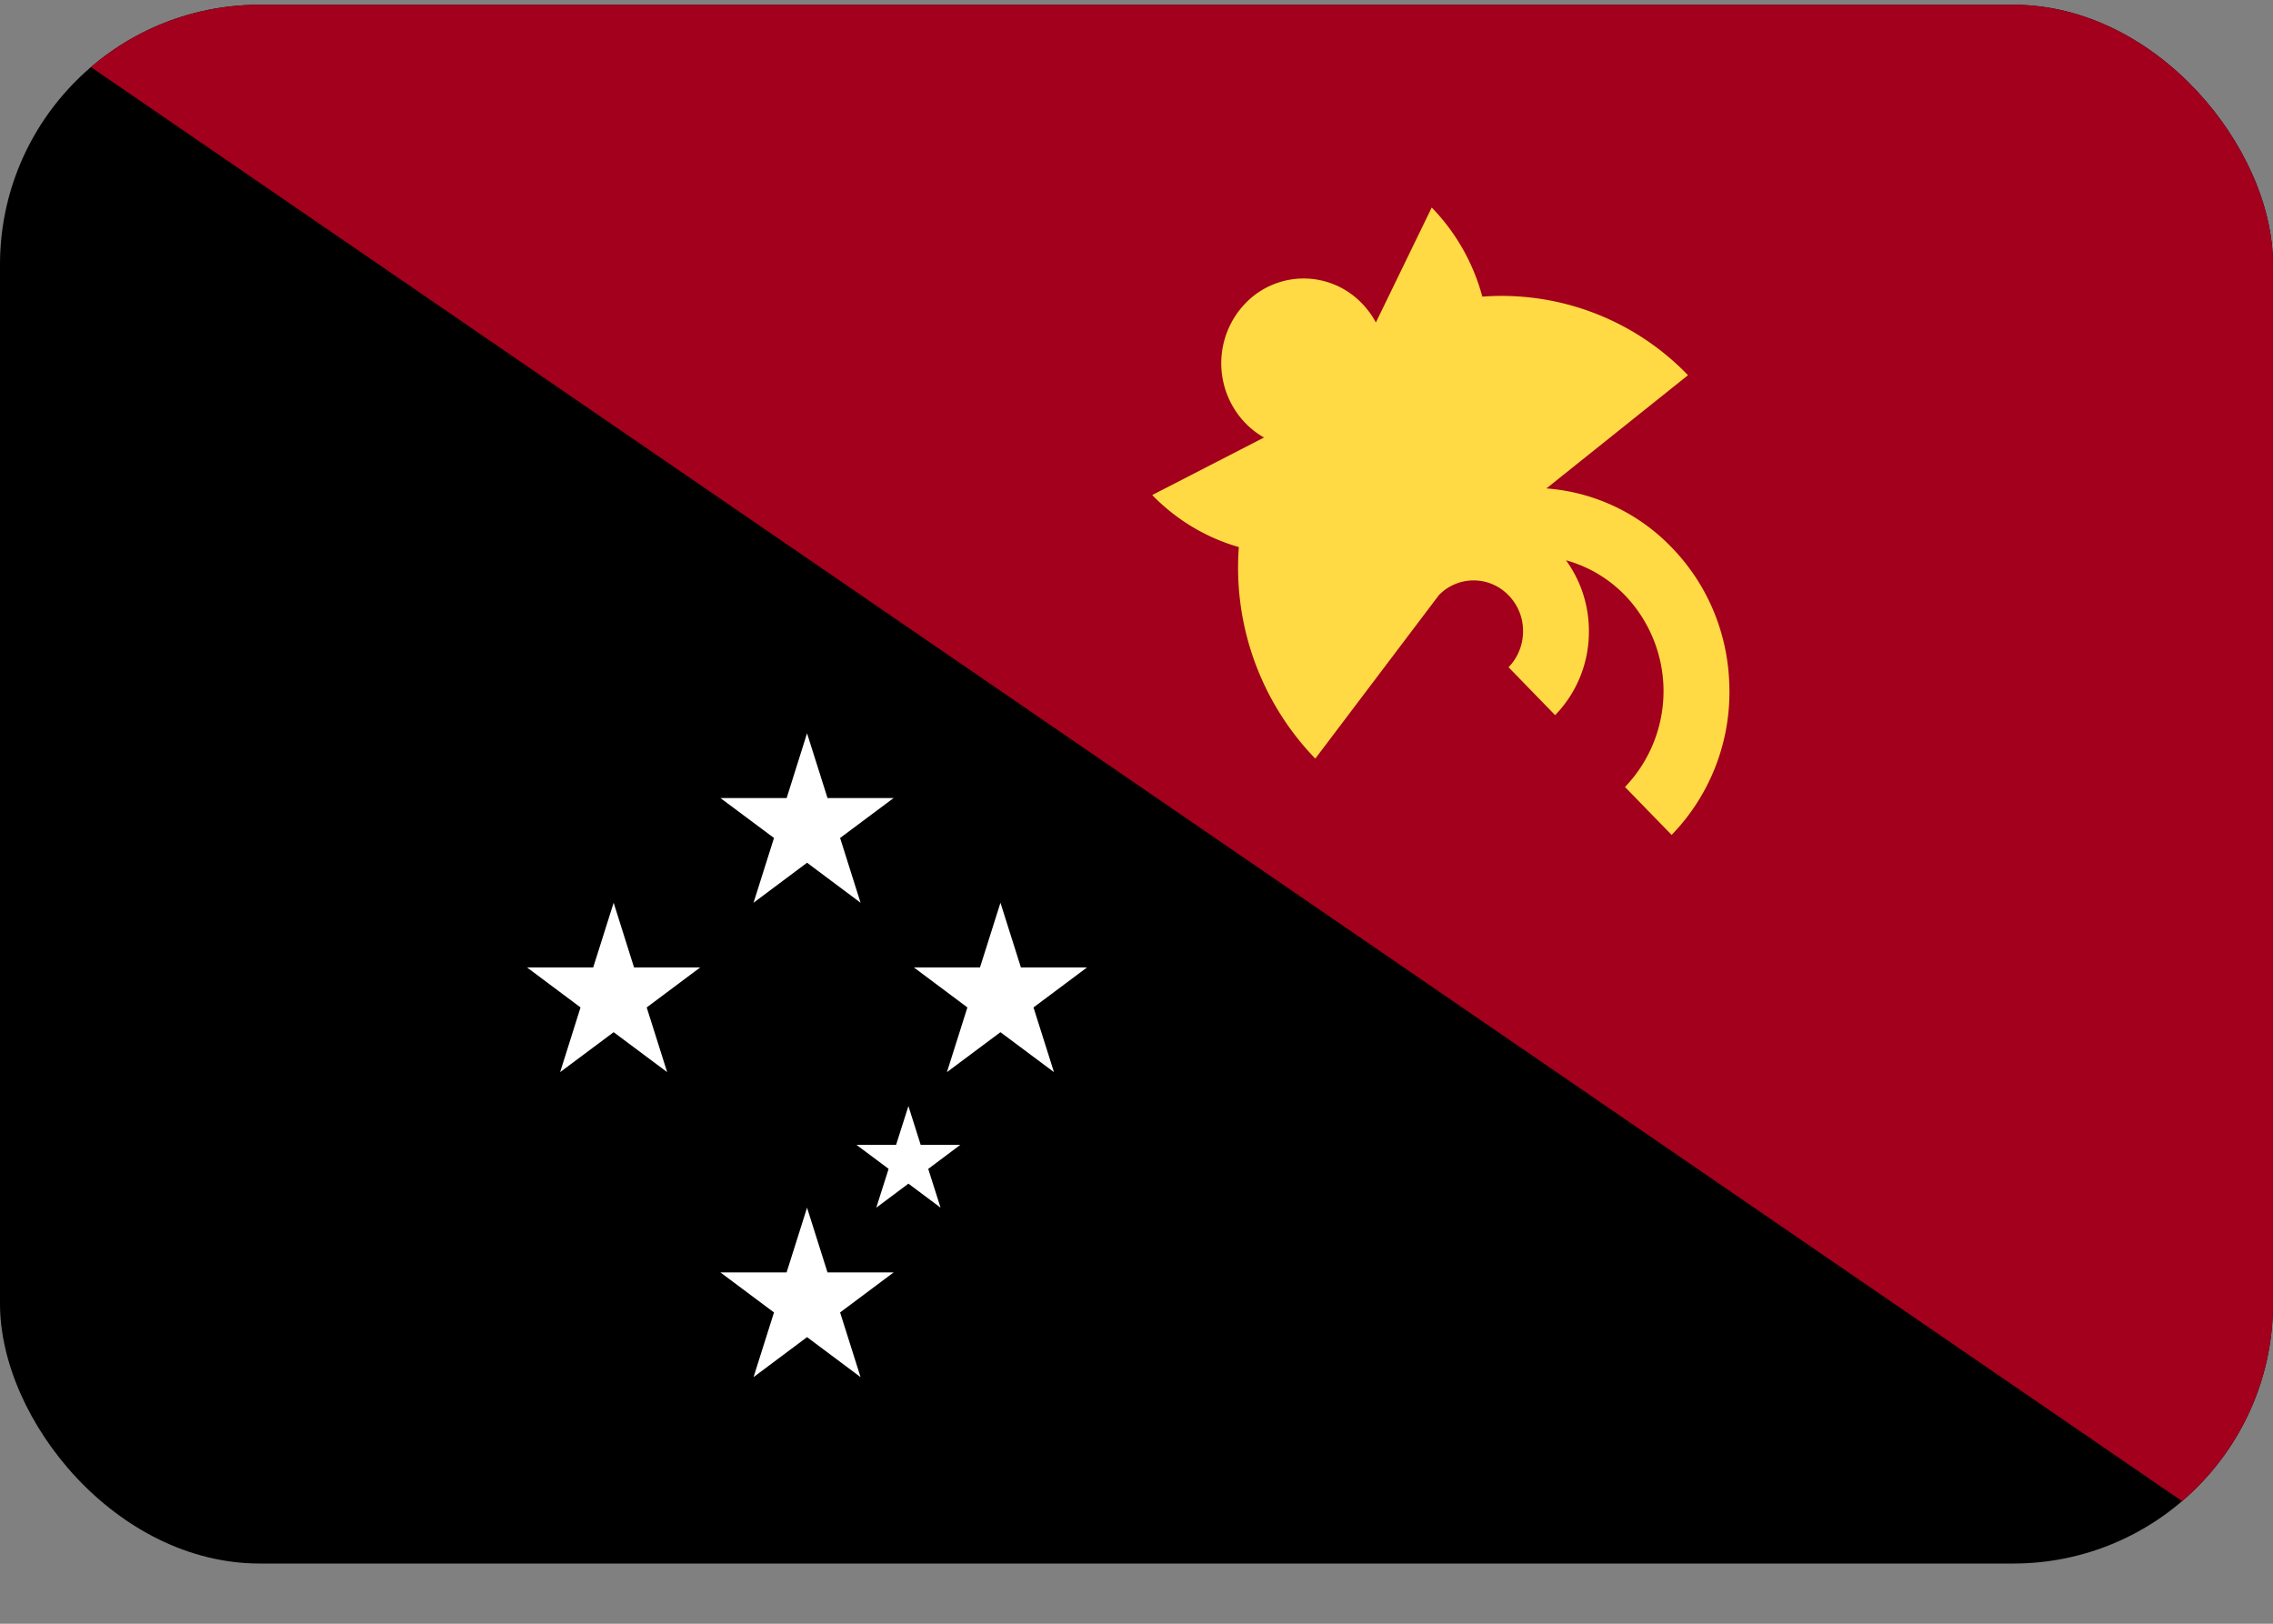 <svg xmlns="http://www.w3.org/2000/svg" width="35" height="25" fill="none" viewBox="0 0 35 25">
  <rect x="0" y="0" width="35" height="25" fill="#808080" stroke="none"/>
  <g clip-path="url(#a)">
    <path fill="#000" d="M0 .073h35v24H0v-24Z"/>
    <path fill="#A2001D" d="M0 .073h35v24"/>
    <path fill="#fff" d="m13.988 17.03.189.597h.61l-.494.37.19.597-.495-.37-.495.37.19-.598-.495-.369h.61l.19-.598Zm-1.561-5.74.315.997h1.018l-.824.615.315.997-.824-.616-.824.616.315-.997-.825-.615h1.02l.314-.997Zm0 7.304.315.997h1.018l-.824.616.315.996-.824-.616-.824.616.315-.996-.825-.616h1.019l.315-.997Zm2.978-4.695.315.996h1.018l-.824.616.315.996-.824-.615-.824.615.315-.996-.824-.616h1.018l.315-.996Zm-5.956 0 .314.996h1.019l-.824.616.315.996-.824-.615-.824.615.314-.996-.824-.616h1.019l.315-.996Z"/>
    <path fill="#FFDA44" d="M25.74 8.428a2.984 2.984 0 0 0-1.928-.908l2.18-1.743a3.984 3.984 0 0 0-3.167-1.21 3.137 3.137 0 0 0-.779-1.372l-.86 1.77a1.296 1.296 0 0 0-.216-.295 1.243 1.243 0 0 0-1.793 0 1.33 1.33 0 0 0 0 1.845c.085.087.181.162.287.221l-1.722.886c.37.381.83.657 1.334.801a4.23 4.23 0 0 0 1.177 3.257l1.904-2.518a.745.745 0 0 1 1.072.004.78.78 0 0 1 .223.553c0 .21-.08.406-.223.554l.717.738a1.84 1.84 0 0 0 .52-1.292 1.85 1.85 0 0 0-.352-1.092c.343.094.657.28.908.539a2.132 2.132 0 0 1 0 2.951l.718.738a3.156 3.156 0 0 0 .89-2.213c0-.837-.316-1.623-.89-2.214Z"/>
  </g>
  <defs>
    <clipPath id="a">
      <rect width="35" height="24" y=".073" fill="#fff" rx="4"/>
    </clipPath>
  </defs>
</svg>
